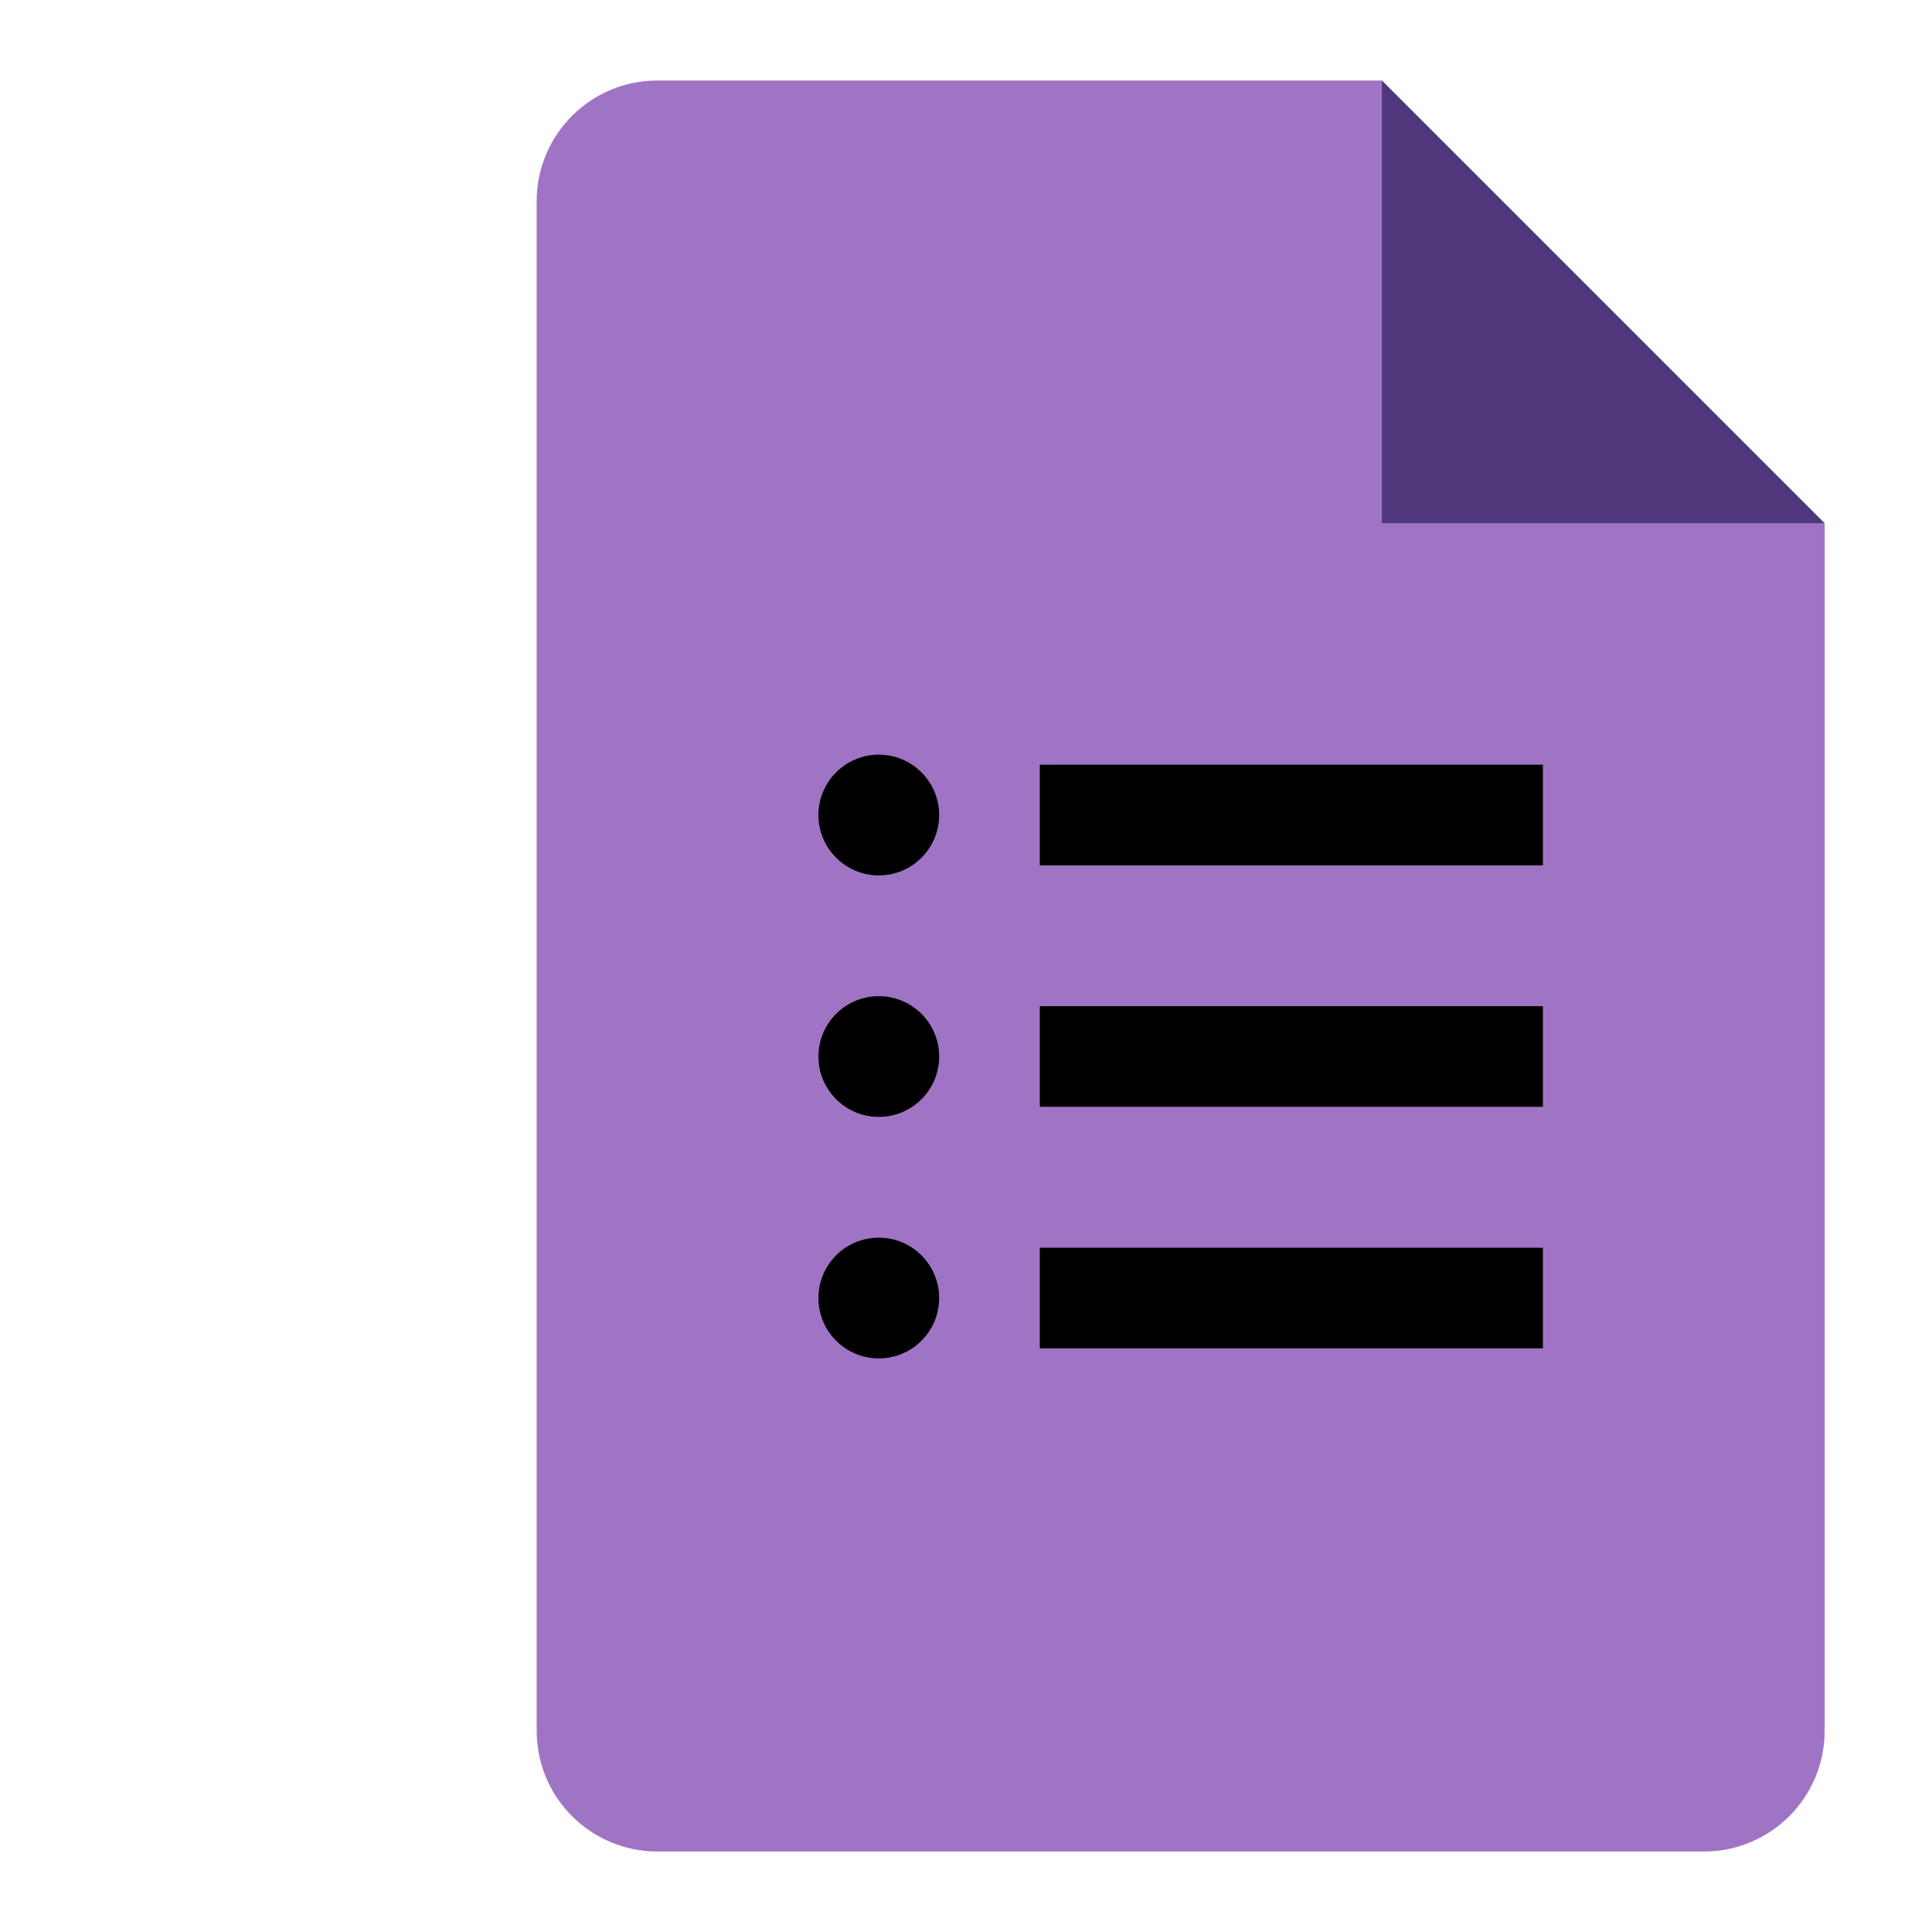 <svg viewBox="0 0 36 36" xmlns="http://www.w3.org/2000/svg">
    <g transform="translate(10 1.5)">
        <path d="m15.75 8.25 4.524.855 3.726-.855-8.25-8.25-1.138 3.911z" fill="#4f397c" />
        <path d="m15.75 8.25v-8.25h-13.5c-1.243 0-2.25 1.007-2.25 2.25v28.5c0 1.243 1.007 2.25 2.25 2.25h19.5c1.243 0 2.25-1.007 2.25-2.25v-22.5z" fill="#a074c4" />
        <path d="m6.375 23.812c-.621 0-1.125-.504-1.125-1.125s.504-1.125 1.125-1.125 1.125.504 1.125 1.125-.504 1.125-1.125 1.125zm0-4.5c-.621 0-1.125-.504-1.125-1.125s.504-1.125 1.125-1.125 1.125.504 1.125 1.125-.504 1.125-1.125 1.125zm0-4.5c-.621 0-1.125-.504-1.125-1.125s.504-1.125 1.125-1.125 1.125.504 1.125 1.125-.504 1.125-1.125 1.125zm12.375 8.812h-9.375v-1.875h9.375zm0-4.5h-9.375v-1.875h9.375zm0-4.5h-9.375v-1.875h9.375z"/>
    </g>
</svg>